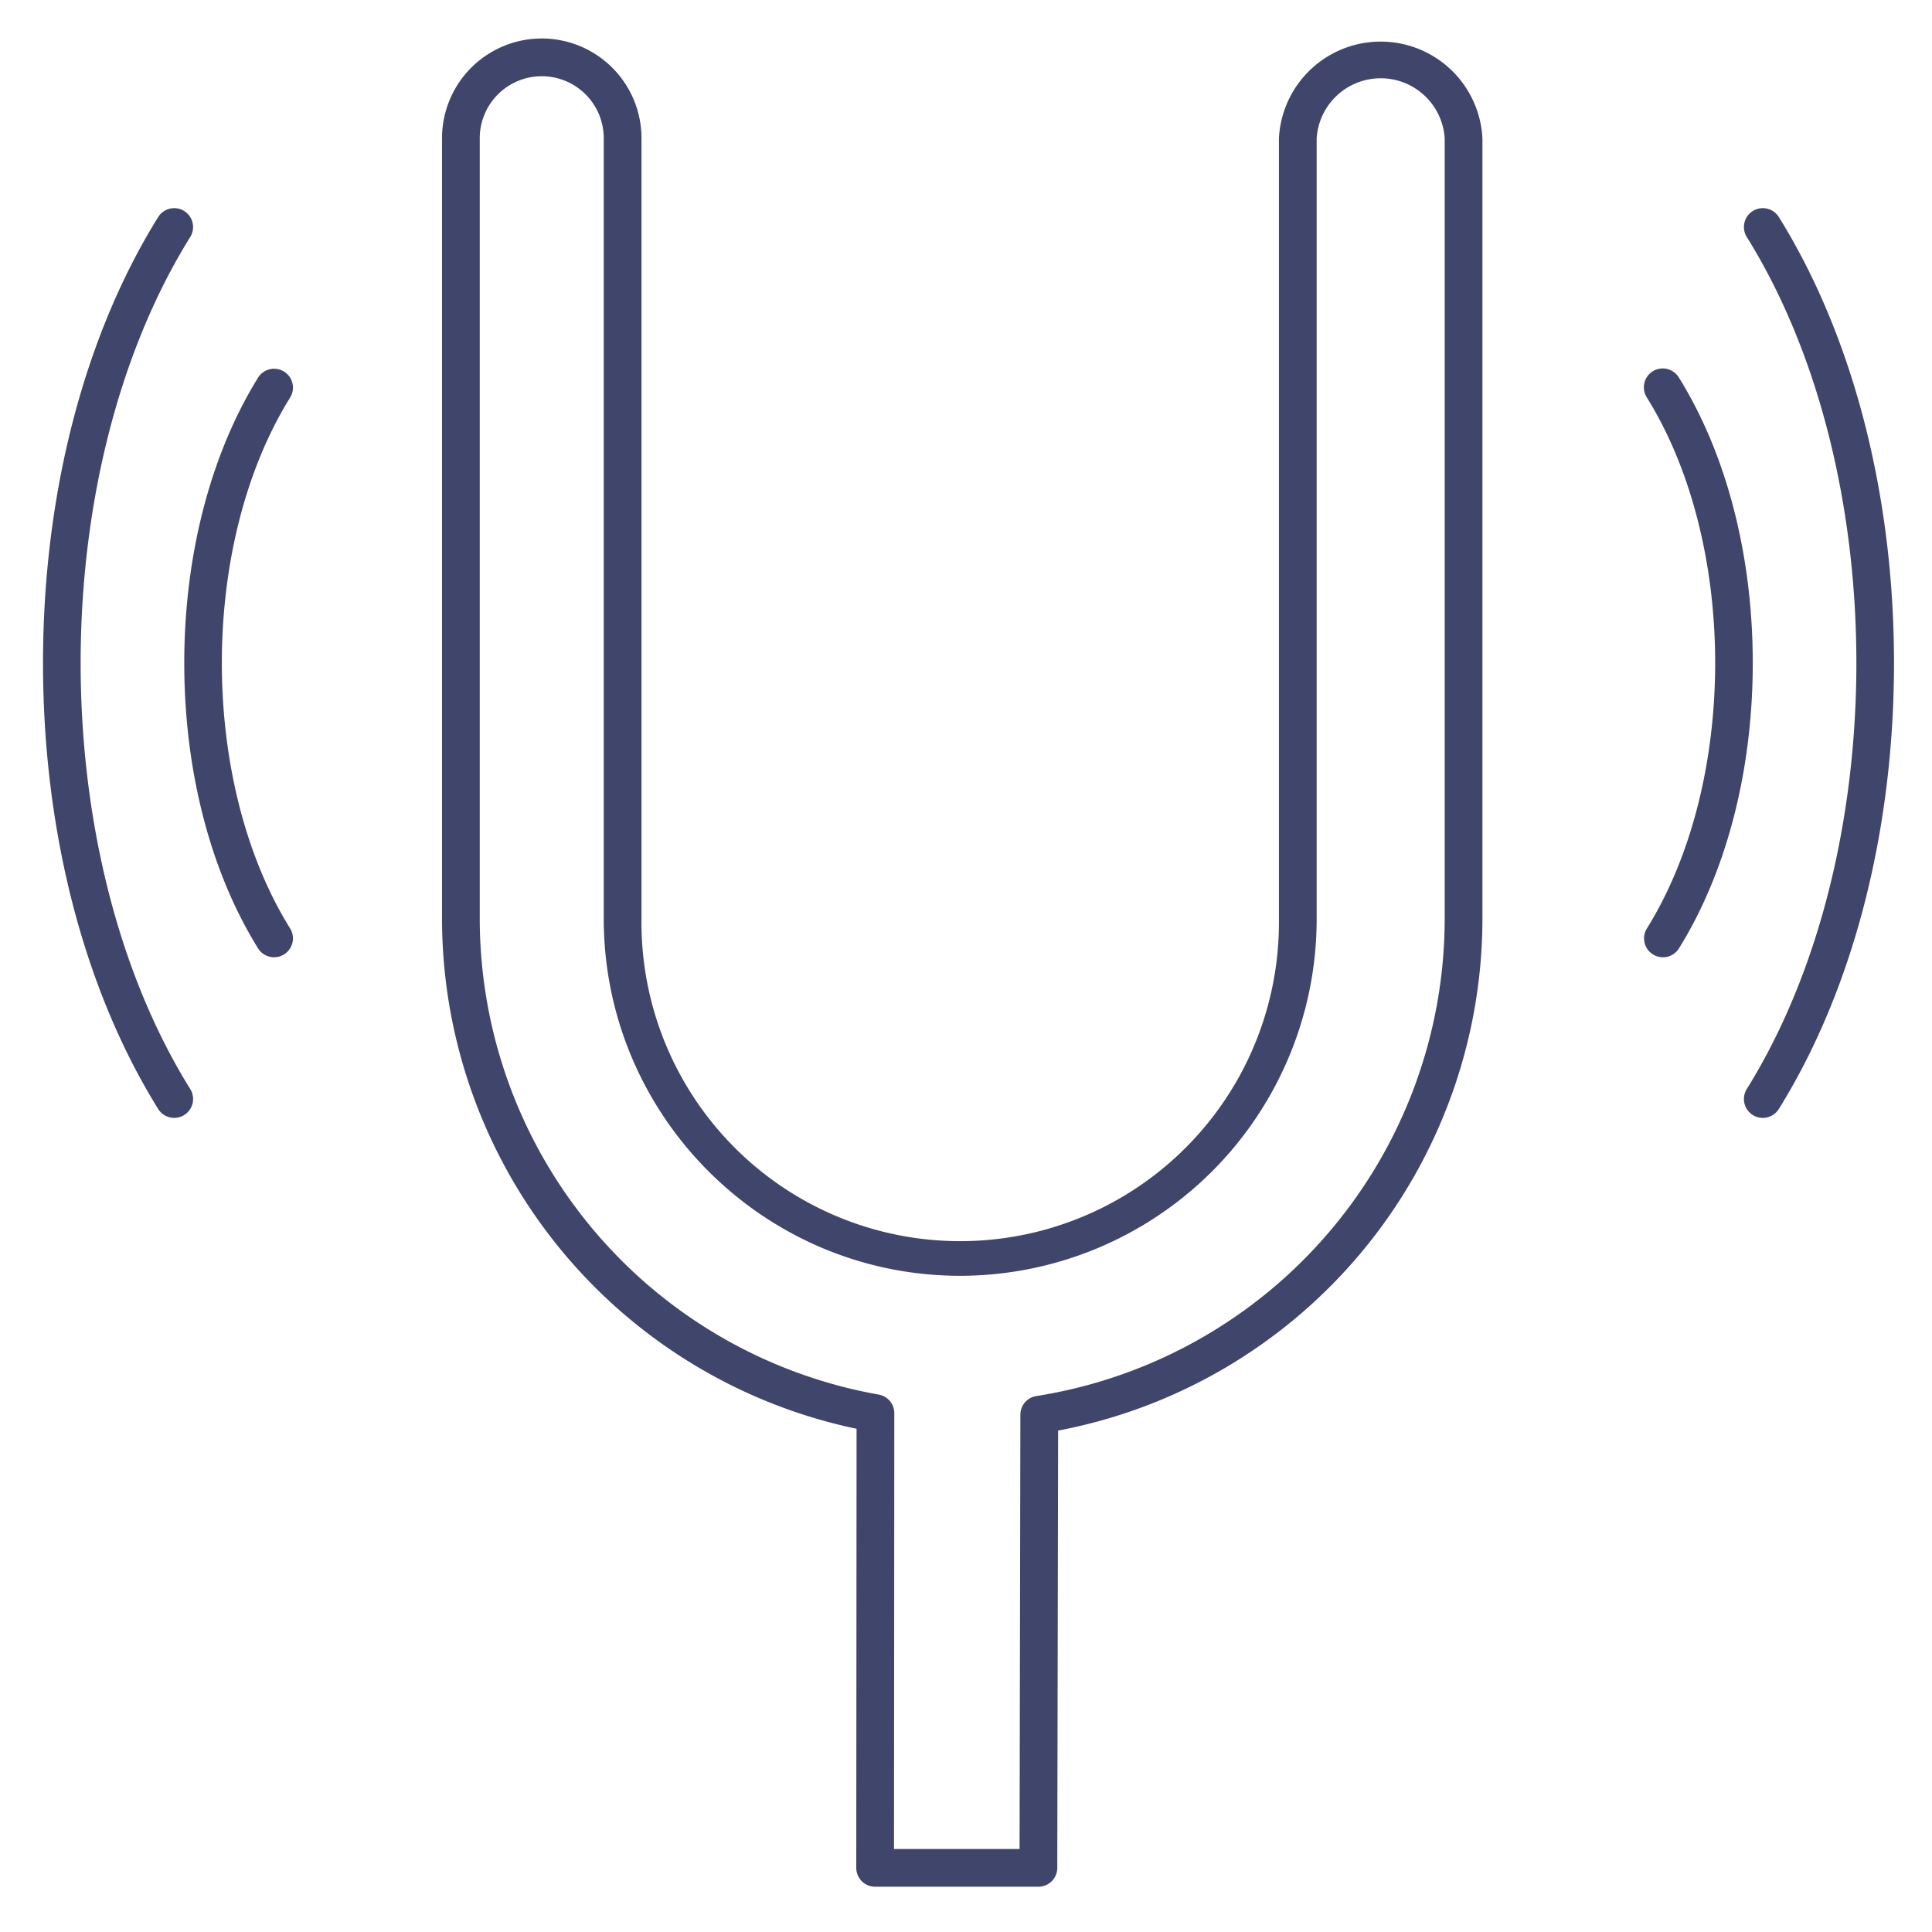 <?xml version="1.0" ?><svg viewBox="0 0 512 512" xmlns="http://www.w3.org/2000/svg"><defs><style>.cls-1{fill:#3f456b;}</style></defs><title/><g id="Lines"><path class="cls-1" d="M275.19,500H231.92a5,5,0,0,1-5-5L227,378.64A138.23,138.23,0,0,1,117.14,243.43V36.63a26.43,26.43,0,1,1,52.86,0v206.8a84.47,84.47,0,1,0,168.93.22v-207a27,27,0,0,1,53.93,0v207A138.19,138.19,0,0,1,280.41,379.12L280.19,495A5,5,0,0,1,275.19,500Zm-38.27-10H270.2l.21-115.1a5,5,0,0,1,4.24-4.93A128.17,128.17,0,0,0,382.86,243.65v-207a17,17,0,0,0-33.93,0v207a94.57,94.57,0,0,1-94.47,94.45c-52.08,0-94.46-42.47-94.46-94.67V36.63a16.43,16.43,0,1,0-32.86,0v206.8A128.19,128.19,0,0,0,232.86,369.58a5,5,0,0,1,4.14,4.93Z"/></g><g id="Outline"><path class="cls-1" d="M72.64,253.68a5,5,0,0,1-4.25-2.36c-12.61-20.27-19.56-47.13-19.56-75.62s7-55.34,19.56-75.62a5,5,0,1,1,8.49,5.29c-24.12,38.78-24.12,101.89,0,140.67a5,5,0,0,1-4.24,7.64Z"/><path class="cls-1" d="M46.17,296.25a5,5,0,0,1-4.25-2.36C22.24,262.24,11.4,220.27,11.4,175.71S22.24,89.17,41.92,57.52a5,5,0,1,1,8.49,5.29c-38.72,62.25-38.72,163.54,0,225.79a5,5,0,0,1-4.24,7.65Z"/><path class="cls-1" d="M440.69,253.69a5,5,0,0,1-4.24-7.64c24.12-38.79,24.12-101.9,0-140.68a5,5,0,1,1,8.49-5.28c12.61,20.27,19.56,47.13,19.56,75.62s-6.95,55.34-19.56,75.62A5,5,0,0,1,440.69,253.69Z"/><path class="cls-1" d="M467.16,296.25a5,5,0,0,1-4.24-7.65c38.72-62.25,38.72-163.54,0-225.79a5,5,0,1,1,8.49-5.29c19.68,31.65,30.52,73.62,30.52,118.19s-10.84,86.53-30.52,118.18A5,5,0,0,1,467.16,296.25Z"/></g></svg>